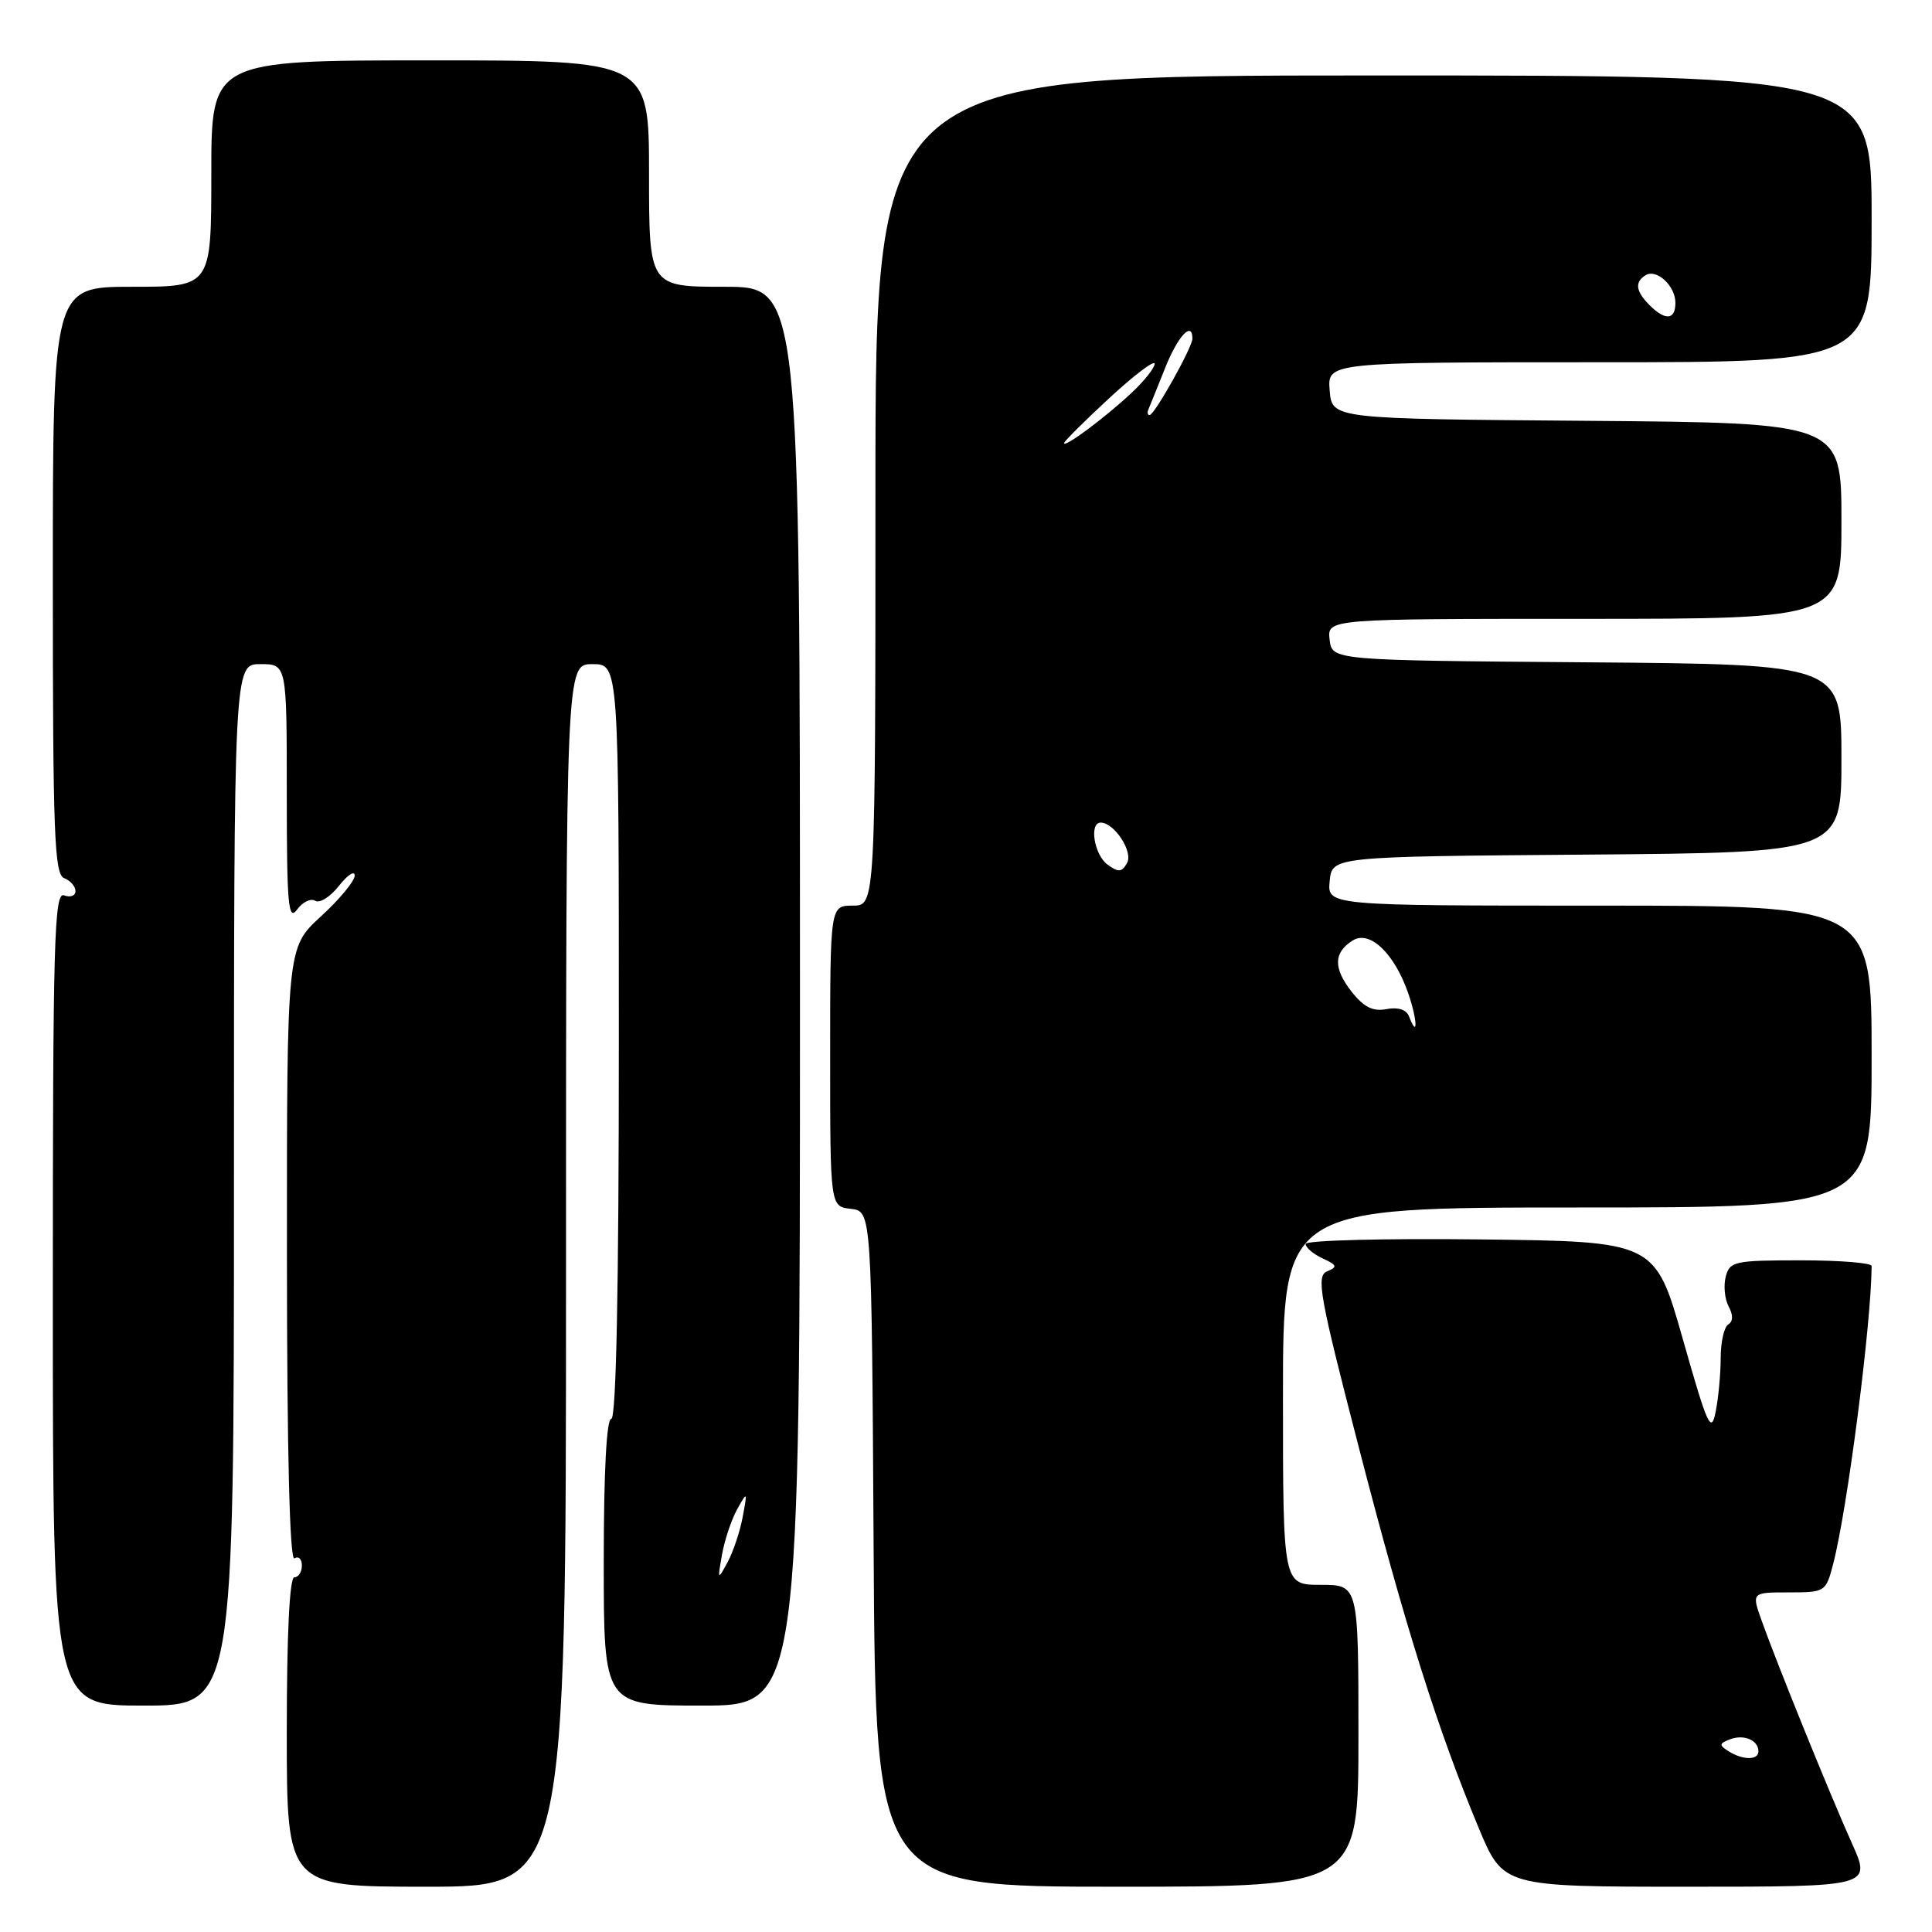 <?xml version="1.0" encoding="UTF-8" standalone="no"?>
<!DOCTYPE svg PUBLIC "-//W3C//DTD SVG 1.1//EN" "http://www.w3.org/Graphics/SVG/1.1/DTD/svg11.dtd" >
<svg xmlns="http://www.w3.org/2000/svg" xmlns:xlink="http://www.w3.org/1999/xlink" version="1.1" viewBox="0 0 256 256">
 <g >
 <path fill="currentColor"
d=" M 75.00 169.00 C 75.00 88.00 75.00 88.00 78.50 88.00 C 82.00 88.00 82.00 88.00 82.00 138.00 C 82.00 170.67 81.65 188.00 81.00 188.00 C 80.37 188.00 80.00 195.00 80.00 207.00 C 80.00 226.00 80.00 226.00 93.00 226.00 C 106.00 226.00 106.00 226.00 106.00 132.00 C 106.00 38.00 106.00 38.00 96.00 38.00 C 86.00 38.00 86.00 38.00 86.00 23.00 C 86.00 8.00 86.00 8.00 57.00 8.00 C 28.00 8.00 28.00 8.00 28.00 23.00 C 28.00 38.00 28.00 38.00 17.50 38.00 C 7.00 38.00 7.00 38.00 7.00 76.89 C 7.00 110.54 7.20 115.86 8.50 116.36 C 9.33 116.68 10.00 117.45 10.00 118.08 C 10.00 118.70 9.32 118.95 8.50 118.64 C 7.18 118.13 7.00 124.47 7.00 172.03 C 7.00 226.00 7.00 226.00 19.00 226.00 C 31.00 226.00 31.00 226.00 31.00 157.00 C 31.00 88.00 31.00 88.00 34.50 88.00 C 38.00 88.00 38.00 88.00 38.00 105.19 C 38.00 119.86 38.20 122.11 39.35 120.54 C 40.09 119.52 41.18 118.99 41.77 119.36 C 42.36 119.72 43.78 118.83 44.92 117.37 C 46.06 115.92 47.00 115.31 47.00 116.02 C 47.00 116.74 44.98 119.18 42.50 121.45 C 38.01 125.57 38.01 125.57 38.02 166.33 C 38.03 192.71 38.39 206.88 39.02 206.49 C 39.56 206.15 40.00 206.58 40.00 207.44 C 40.00 208.30 39.55 209.00 39.00 209.00 C 38.37 209.00 38.00 216.50 38.00 229.50 C 38.00 250.00 38.00 250.00 56.50 250.00 C 75.00 250.00 75.00 250.00 75.00 169.00 Z  M 180.00 230.00 C 180.00 210.00 180.00 210.00 175.00 210.00 C 170.00 210.00 170.00 210.00 170.00 185.00 C 170.00 160.00 170.00 160.00 209.00 160.00 C 248.00 160.00 248.00 160.00 248.00 140.00 C 248.00 120.00 248.00 120.00 211.94 120.00 C 175.87 120.00 175.87 120.00 176.19 116.75 C 176.50 113.50 176.50 113.50 210.25 113.24 C 244.00 112.97 244.00 112.97 244.00 100.50 C 244.00 88.03 244.00 88.03 210.25 87.76 C 176.50 87.50 176.50 87.50 176.18 84.75 C 175.87 82.00 175.87 82.00 209.93 82.00 C 244.00 82.00 244.00 82.00 244.00 69.01 C 244.00 56.03 244.00 56.03 210.25 55.76 C 176.50 55.50 176.50 55.50 176.19 51.75 C 175.88 48.00 175.88 48.00 211.94 48.00 C 248.00 48.00 248.00 48.00 248.00 29.00 C 248.00 10.00 248.00 10.00 182.00 10.00 C 116.00 10.00 116.00 10.00 116.00 65.00 C 116.00 120.00 116.00 120.00 113.00 120.00 C 110.00 120.00 110.00 120.00 110.00 139.93 C 110.00 159.87 110.00 159.87 112.75 160.18 C 115.50 160.50 115.50 160.50 115.76 205.25 C 116.02 250.00 116.02 250.00 148.01 250.00 C 180.00 250.00 180.00 250.00 180.00 230.00 Z  M 245.39 244.25 C 242.51 237.84 235.49 220.53 233.43 214.75 C 232.09 211.00 232.09 211.00 237.01 211.00 C 241.85 211.00 241.94 210.94 242.90 207.25 C 244.78 200.04 247.96 175.40 248.00 167.75 C 248.00 167.34 243.78 167.00 238.62 167.00 C 229.84 167.00 229.20 167.14 228.67 169.16 C 228.36 170.35 228.53 172.12 229.05 173.10 C 229.67 174.25 229.65 175.10 229.00 175.50 C 228.45 175.84 228.00 177.84 228.00 179.93 C 228.00 182.03 227.70 185.25 227.33 187.08 C 226.74 190.04 226.25 188.96 222.99 177.46 C 219.31 164.50 219.31 164.50 196.16 164.23 C 183.42 164.08 173.00 164.35 173.00 164.83 C 173.00 165.30 174.01 166.17 175.25 166.74 C 177.18 167.64 177.27 167.88 175.85 168.46 C 174.37 169.07 174.83 171.63 180.06 191.82 C 186.18 215.49 190.50 229.18 195.95 242.25 C 199.19 250.00 199.19 250.00 223.58 250.00 C 247.97 250.00 247.97 250.00 245.39 244.25 Z  M 95.67 206.00 C 96.01 204.07 96.91 201.38 97.67 200.00 C 99.03 197.56 99.05 197.59 98.41 201.00 C 98.06 202.93 97.15 205.62 96.41 207.00 C 95.09 209.43 95.07 209.40 95.67 206.00 Z  M 186.70 134.67 C 186.36 133.78 185.25 133.42 183.72 133.71 C 181.92 134.06 180.72 133.46 179.10 131.41 C 176.65 128.28 176.69 126.23 179.24 124.62 C 181.49 123.20 184.78 126.33 186.61 131.65 C 187.82 135.17 187.90 137.79 186.70 134.67 Z  M 146.75 114.56 C 144.98 113.27 144.29 109.00 145.85 109.00 C 147.65 109.00 150.18 112.86 149.34 114.35 C 148.65 115.59 148.20 115.62 146.75 114.56 Z  M 141.00 58.71 C 141.00 58.48 143.70 55.79 147.00 52.74 C 150.30 49.69 153.00 47.65 153.00 48.20 C 153.00 48.75 151.59 50.52 149.86 52.13 C 146.39 55.37 141.00 59.38 141.00 58.71 Z  M 152.17 54.25 C 152.35 53.83 153.35 51.36 154.39 48.75 C 156.06 44.54 158.00 42.46 158.00 44.87 C 158.00 46.02 152.97 55.00 152.33 55.00 C 152.06 55.00 151.98 54.66 152.17 54.25 Z  M 218.57 40.43 C 216.74 38.60 216.58 37.38 218.04 36.47 C 219.51 35.57 222.00 37.87 222.00 40.12 C 222.00 42.41 220.67 42.53 218.57 40.43 Z  M 229.03 232.04 C 227.76 231.24 227.79 231.02 229.23 230.47 C 231.07 229.76 233.00 230.58 233.00 232.06 C 233.00 233.26 230.94 233.25 229.03 232.04 Z "/>
</g>
</svg>